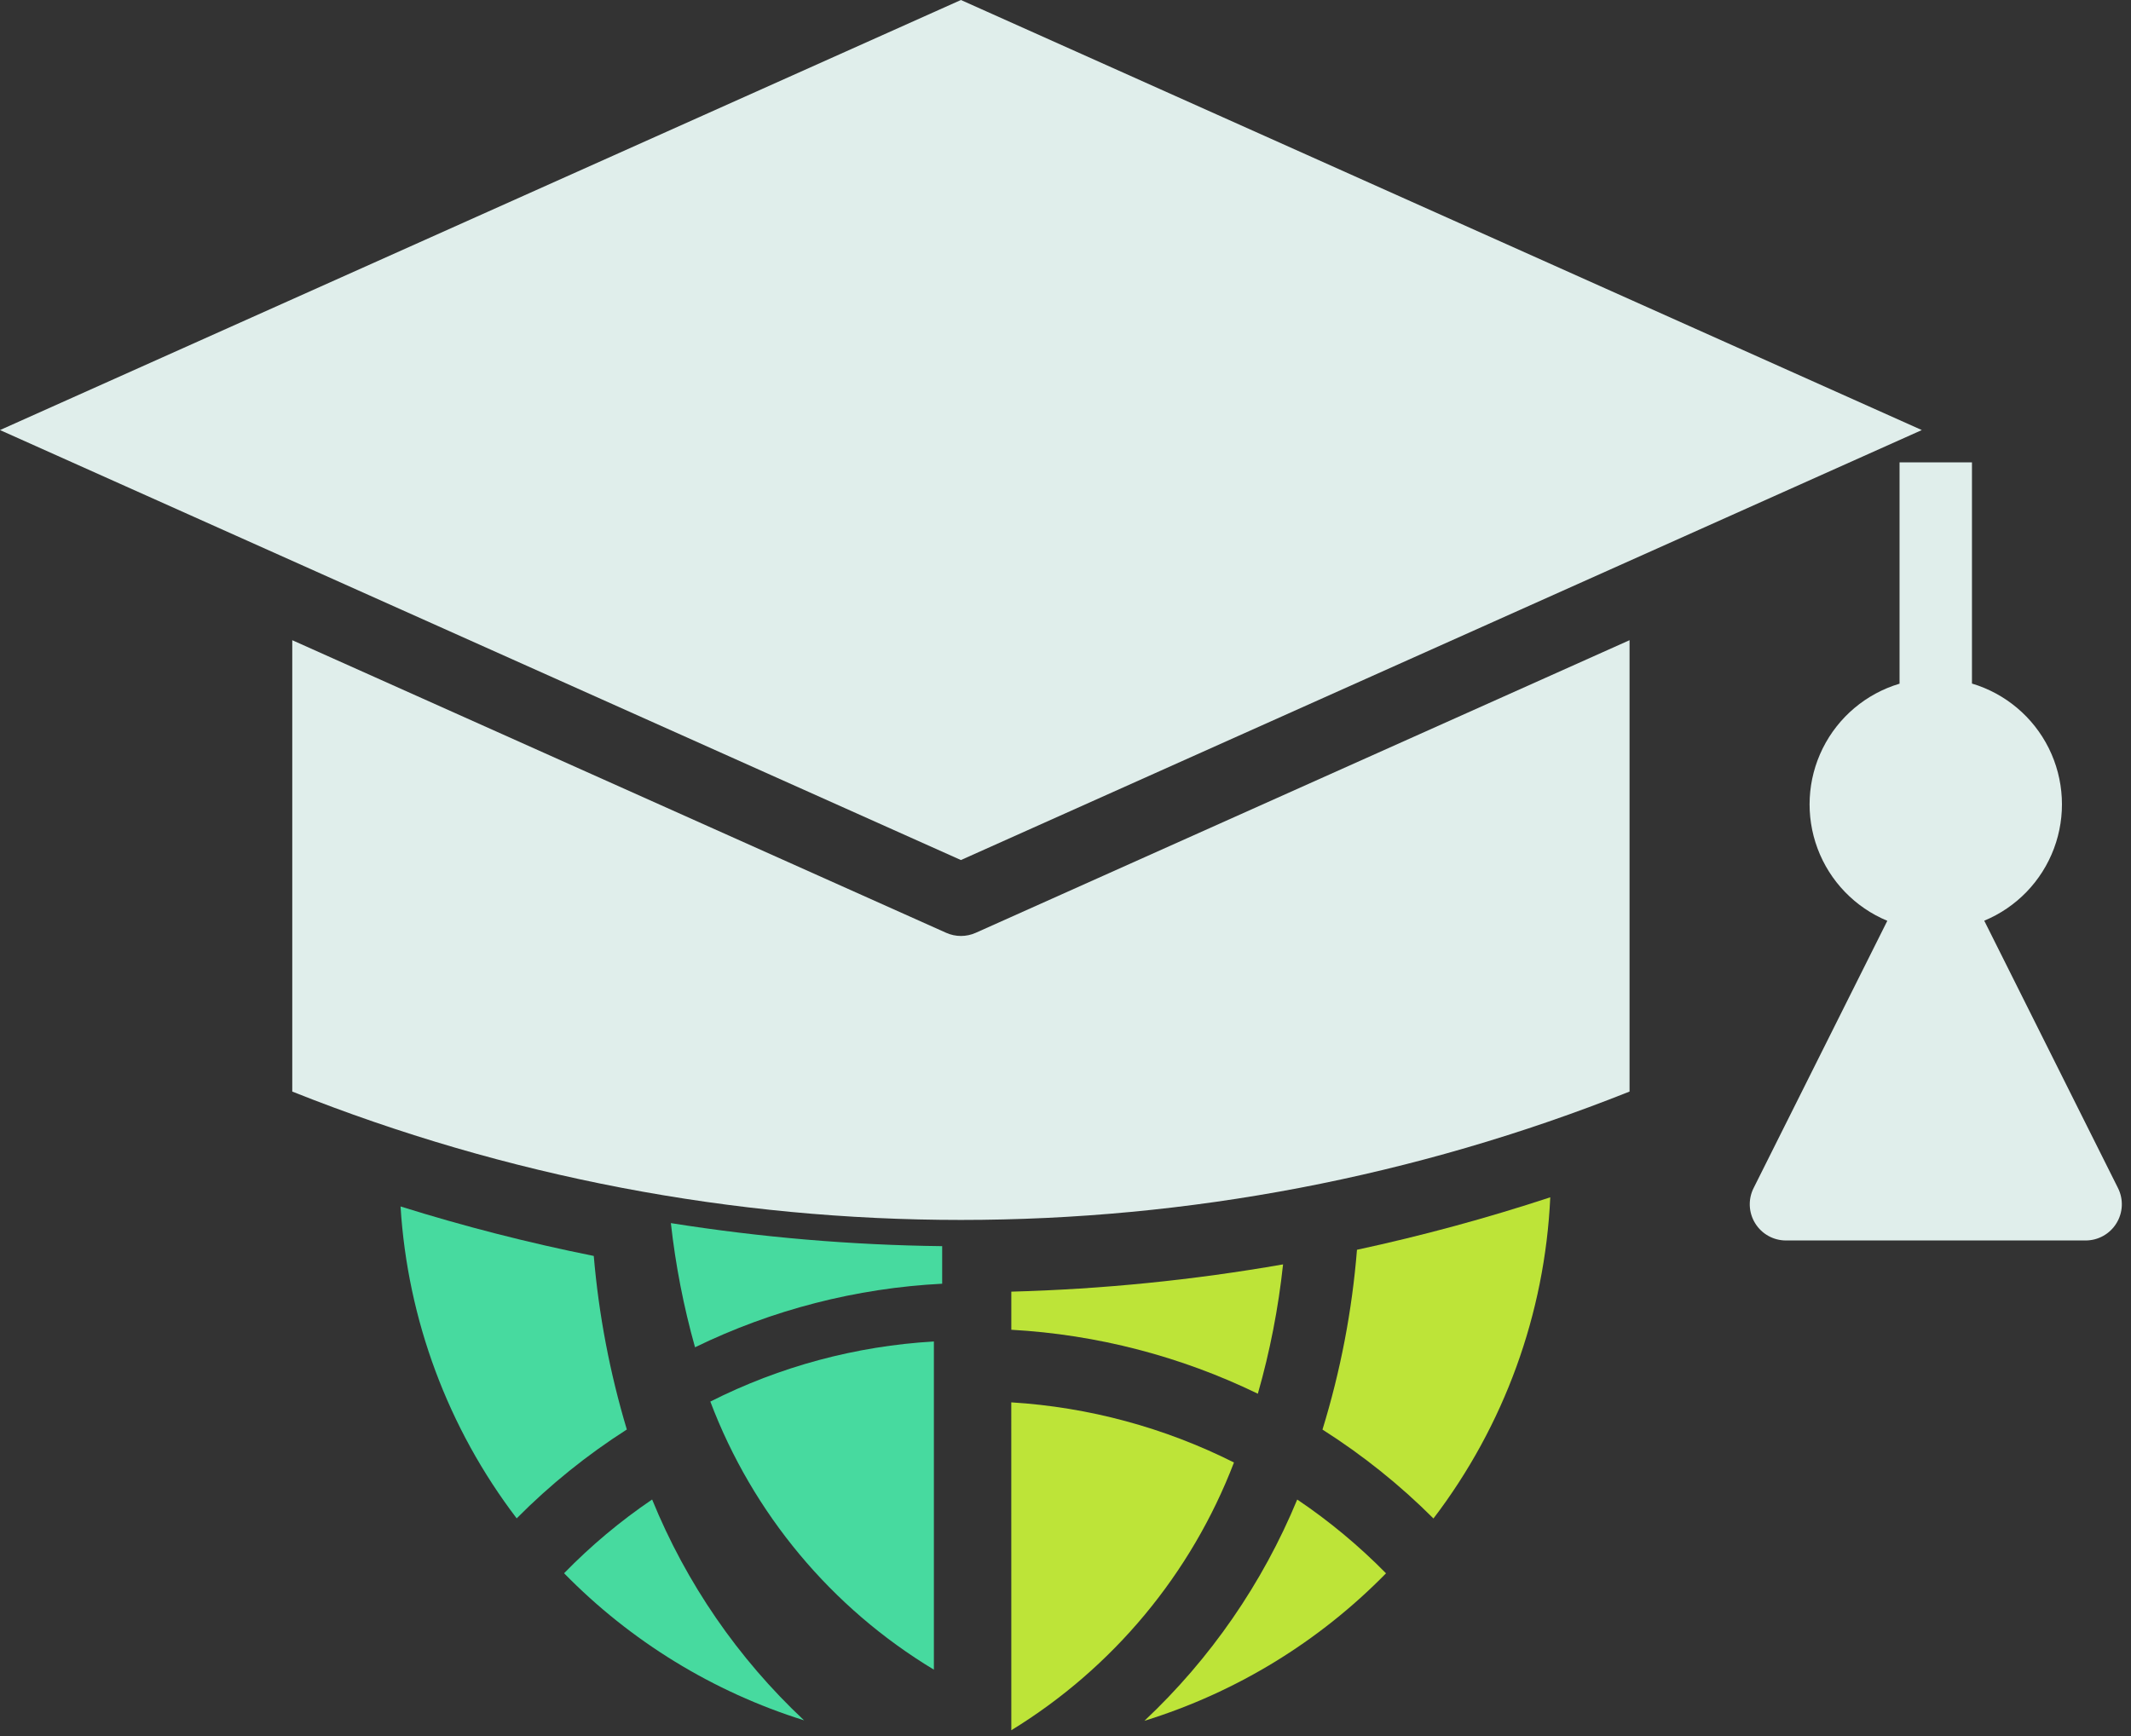 <svg width="54" height="44" viewBox="0 0 54 44" fill="none" xmlns="http://www.w3.org/2000/svg">
<rect x="0" y="0" width="54" height="44" fill="#333333" stroke="none"/>
<path d="M50.281 23.335C51.098 22.997 51.738 22.334 52.048 21.505C52.358 20.677 52.31 19.756 51.917 18.964C51.523 18.172 50.818 17.578 49.97 17.325V11.719H48.135V17.328C47.287 17.581 46.583 18.174 46.189 18.966C45.795 19.759 45.748 20.679 46.058 21.508C46.368 22.336 47.008 22.999 47.825 23.338L44.436 30.113C44.294 30.397 44.309 30.735 44.477 31.005C44.644 31.276 44.939 31.44 45.257 31.44H52.85C53.168 31.44 53.463 31.276 53.63 31.005C53.798 30.735 53.813 30.397 53.671 30.113L50.281 23.335Z" fill="#E0EEEB"/>
<path d="M23.665 42.318V34C21.692 34.114 19.764 34.632 18 35.523C19.073 38.359 21.068 40.752 23.665 42.318Z" fill="#47DA9F"/>
<path d="M23.875 31.584C21.572 31.557 19.275 31.361 17 31C17.118 32.064 17.323 33.116 17.612 34.147C19.57 33.194 21.7 32.647 23.875 32.536V31.584Z" fill="#47DA9F"/>
<path d="M14.294 39.874C15.982 41.6 18.072 42.881 20.375 43.602C18.703 42.036 17.389 40.127 16.525 38.005C15.72 38.551 14.973 39.177 14.294 39.874Z" fill="#47DA9F"/>
<path d="M15.884 36.231C15.454 34.798 15.173 33.323 15.046 31.832C13.393 31.5 11.759 31.082 10.15 30.578C10.327 33.446 11.351 36.198 13.093 38.483C13.937 37.632 14.873 36.877 15.884 36.231Z" fill="#47DA9F"/>
<path d="M48.699 10.9L24.35 0L0 10.9L24.35 21.798L48.699 10.9Z" fill="#E0EEEB"/>
<path d="M41.293 27.666V16.226L24.726 23.642C24.487 23.749 24.215 23.749 23.976 23.642L7.406 16.226V27.666C18.285 32.004 30.414 32.004 41.292 27.666H41.293Z" fill="#E0EEEB"/>
<path d="M39.284 30.346C37.676 30.875 36.041 31.319 34.386 31.676C34.262 33.223 33.968 34.751 33.512 36.233C34.529 36.879 35.472 37.634 36.324 38.486C38.116 36.137 39.149 33.297 39.284 30.346Z" fill="#BDE438"/>
<path d="M25.627 43.853C28.204 42.274 30.187 39.889 31.269 37.067C29.511 36.183 27.591 35.664 25.626 35.543L25.627 43.853Z" fill="#BDE438"/>
<path d="M32.872 38.006C31.994 40.129 30.674 42.041 29 43.614C31.32 42.896 33.423 41.611 35.122 39.876C34.436 39.179 33.683 38.552 32.872 38.006Z" fill="#BDE438"/>
<path d="M32.513 32.046C30.237 32.444 27.936 32.675 25.627 32.737V33.703C27.797 33.824 29.92 34.375 31.874 35.324C32.181 34.251 32.394 33.155 32.513 32.046Z" fill="#BDE438"/>
</svg>
